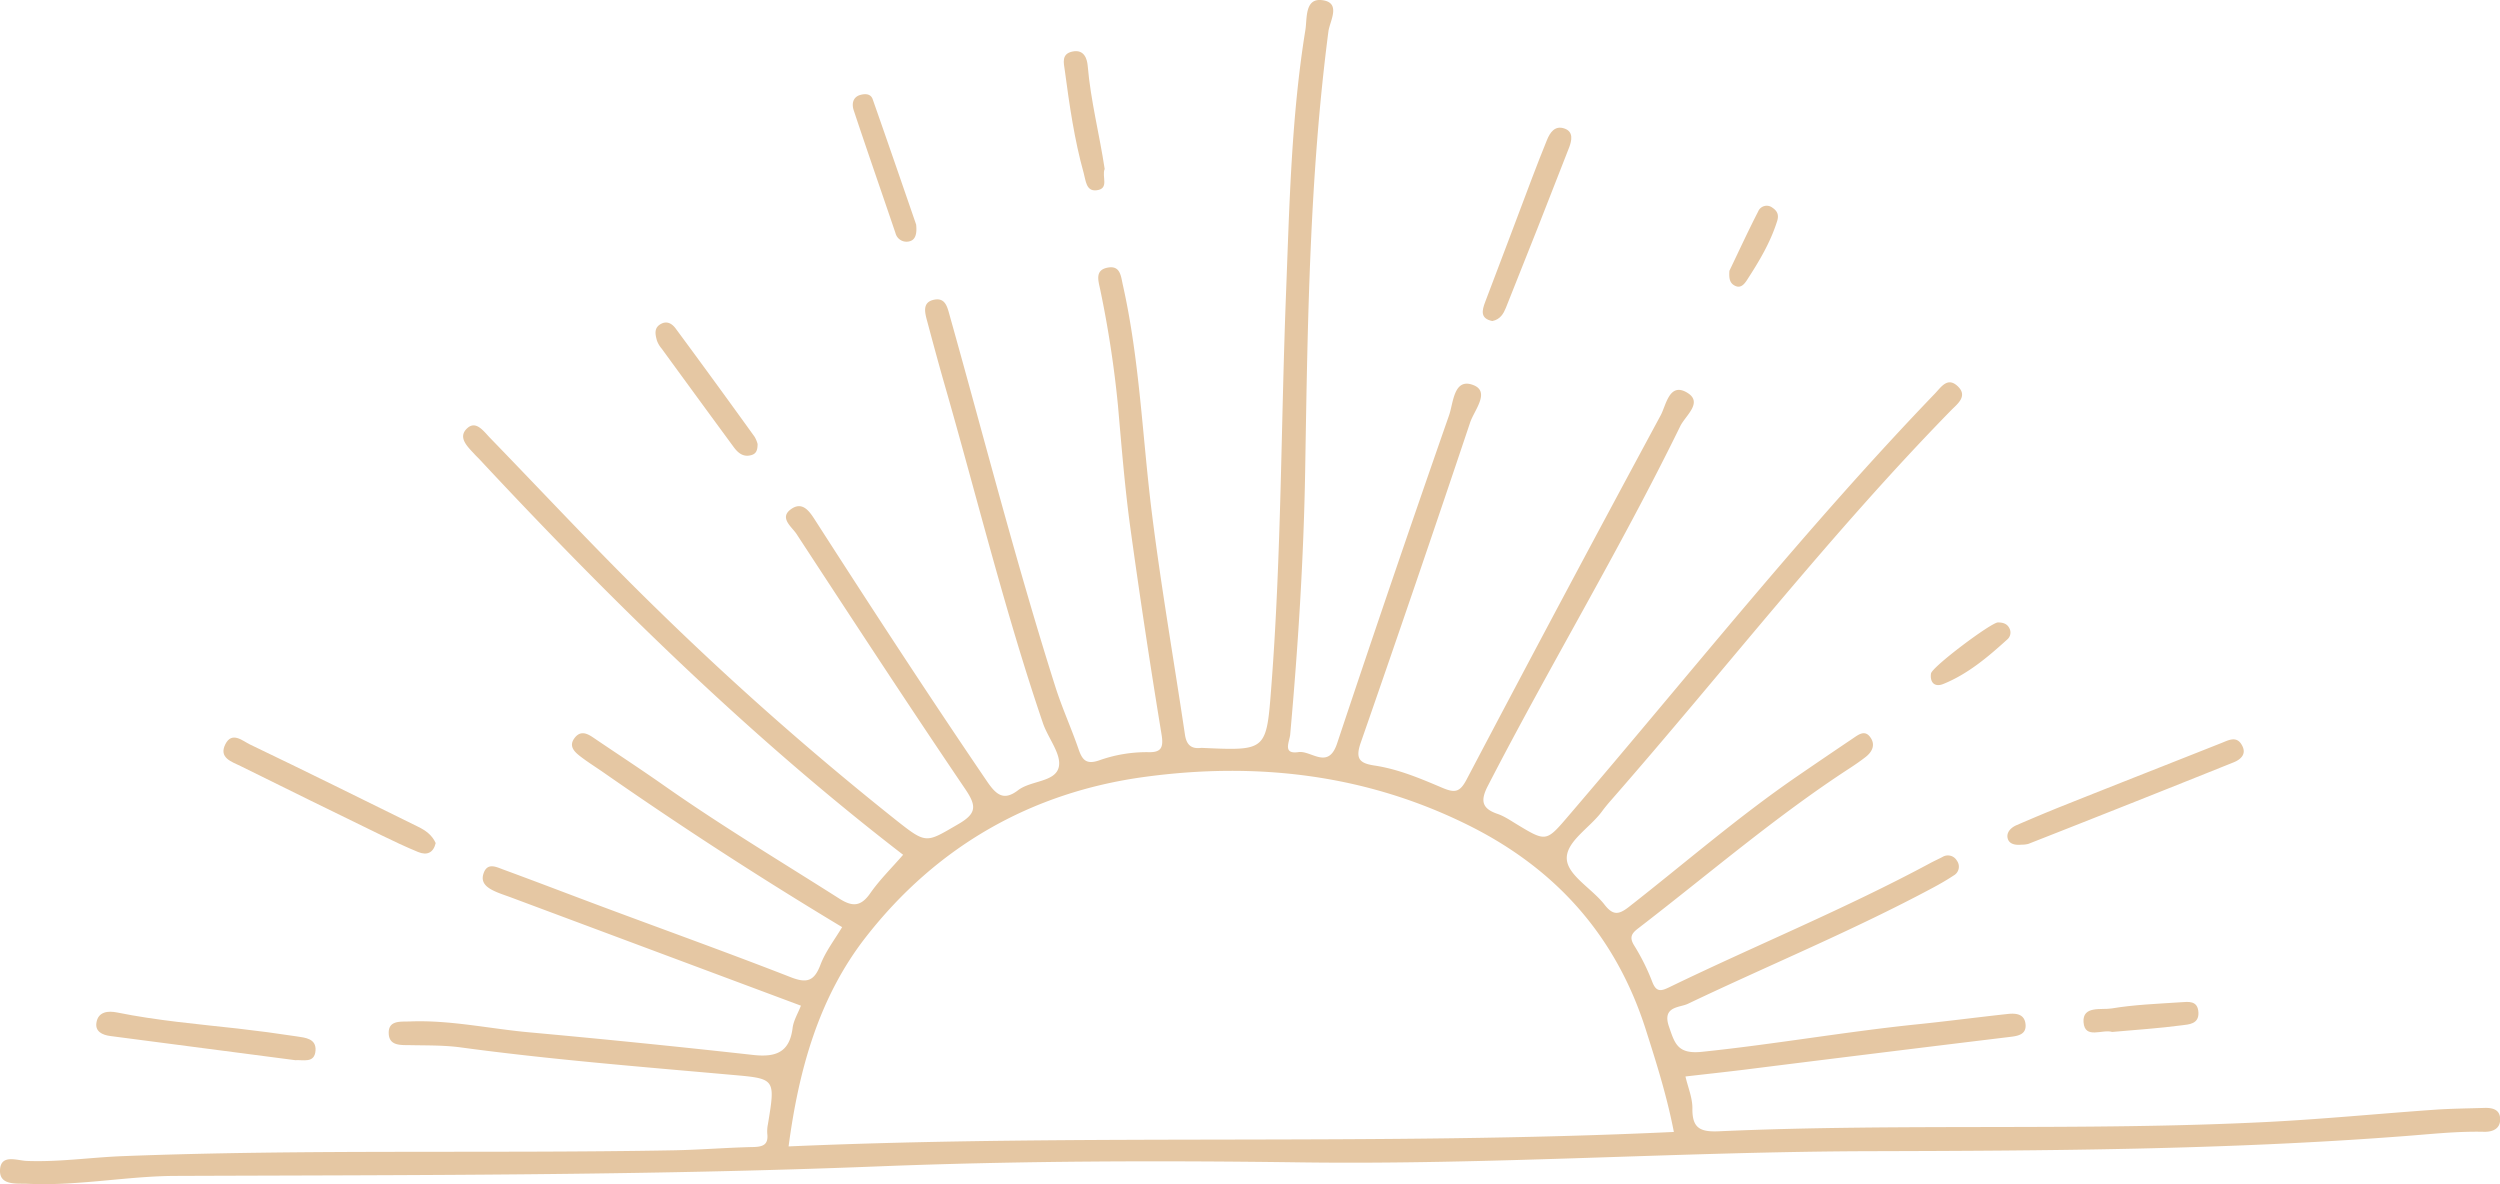 <svg xmlns="http://www.w3.org/2000/svg" width="1080" height="511.66" viewBox="0 0 1080 511.66"><g id="Слой_2" data-name="Слой 2"><g id="adventure12_144868967"><g id="adventure12_144868967-2" data-name="adventure12_144868967"><path d="M346 434.45l-125.35-46.8c-2.24-.83-4.53-1.55-6.7-2.53-3.28-1.49-6.48-3.54-5.08-7.74 1.65-5 5.64-2.79 8.62-1.71C232 381 246.36 386.53 260.8 391.92c26.94 10.05 54 19.78 80.79 30.23 7 2.75 10.18 1.69 12.85-5.38 2.13-5.65 6-10.64 9.36-16.25Q311 368.77 260.69 333.69c-3.39-2.35-6.91-4.54-10.17-7.07-2.49-1.95-4.92-4.36-2.29-7.82 2.51-3.28 5.31-2.05 8.1-.14 10 6.79 20.1 13.38 30 20.32 24.77 17.44 50.73 33 76.28 49.24 5.69 3.62 9.32 3.44 13.36-2.36s9.34-11 14.18-16.59c-65.46-50.4-125.5-109.14-182.89-170.72-.71-.76-1.47-1.46-2.17-2.22-3-3.28-7.54-7.32-3.3-11.28 3.87-3.61 7.13 1.27 10 4.21 24.29 25.05 48.06 50.64 73.1 74.93a1349.25 1349.25.0 0 0 102.53 90.36c12.94 10.23 12.71 9.5 26.47 1.53 8-4.61 8.11-7.81 3.1-15.2-24.71-36.49-48.8-73.39-72.93-110.26-2-3-7.38-6.81-2.61-10.46 5.48-4.19 8.63 1.36 11.21 5.36 24.2 37.66 48.65 75.16 73.83 112.17 4.09 6 7.34 8.26 13.33 3.68 5.61-4.28 16.15-3.43 17.59-10.08 1.19-5.54-4.66-12.42-6.86-18.89-16.35-48-28.39-97.23-42.39-145.91-2.65-9.22-5.14-18.48-7.62-27.75-1-3.7-2.24-8.2 3-9.27 5-1 5.75 3.37 6.83 7.19 15 53.4 28.78 107.17 45.56 160.07 2.89 9.1 6.89 17.85 10 26.89 1.61 4.7 3.35 6.77 8.91 4.86a61.08 61.08.0 0 1 21.3-3.54c5.35.13 6.6-1.83 5.67-7.53q-7.35-44.75-13.54-89.69c-2.37-17.39-3.76-34.92-5.3-52.42a463.13 463.13.0 0 0-7.61-49.87c-.8-4-2.7-8.9 3.47-9.87 5.2-.81 5.4 3.8 6.25 7.58 7.26 32.4 8.42 65.56 12.51 98.35 4 32 9.55 63.91 14.31 95.87.62 4.17 2.5 6.24 6.8 5.75a6 6 0 0 1 1 0c27.68 1.23 27.39 1.21 29.55-27 4.32-56.51 4.13-113.17 6.33-169.74 1.47-37.91 2.27-75.93 8.36-113.5.77-4.79-.33-13.61 7-12.83 8.73.93 3.52 9.08 2.94 13.52-8.21 63.13-9 126.62-10.05 190.12-.65 37.94-3.07 75.79-6.46 113.59-.28 3.17-3.47 8.68 3.55 7.64 5.53-.82 12.84 7.84 16.7-3.72Q601.29 250.13 626 179.4c1.87-5.34 2-16.32 10.44-13.06 7.5 2.87.42 10.91-1.34 16.17q-23.21 69.23-47.21 138.18c-2.42 6.9-.8 9 5.76 10 10.25 1.52 19.83 5.56 29.23 9.56 5.57 2.37 7.73 2.13 10.69-3.5q41.52-78.88 83.85-157.34c2.32-4.29 3.66-14.18 11.16-9.94s-.46 10-2.72 14.66c-25.8 52.79-56.17 103.14-83.09 155.34-3.25 6.29-2.75 9.8 4.18 12.14 2.88 1 5.52 2.79 8.16 4.4 13.21 8 12.82 7.73 23.27-4.48 52.08-60.8 101.87-123.6 157.41-181.4 2.83-2.94 5.55-7.48 10-3.22s-.31 7.69-2.86 10.29c-52.21 53.39-97.9 112.45-147 168.56-1.36 1.55-2.69 3.15-3.91 4.82-5.23 7.14-15.95 13.21-15.13 20.92.74 6.9 11 12.53 16.26 19.31 3.67 4.73 6.15 4.38 10.5 1 24.17-18.9 47.38-39.05 72.72-56.44q11.93-8.19 23.92-16.26c2.53-1.7 5.43-4.16 7.9-.29 2 3.1.55 6-2.17 8.15-2.17 1.69-4.44 3.27-6.74 4.77-32.16 20.91-61.19 45.94-91.51 69.26-3 2.27-4 4-1.72 7.59a92.47 92.47.0 0 1 7.74 15.6c1.74 4.53 3.83 4 7.39 2.27C758.55 408.35 797 392.67 833.61 373c1.81-1 3.7-1.82 5.52-2.78a4.47 4.47.0 0 1 6.27 1.63 4.34 4.34.0 0 1-1.4 6.35c-2.86 1.9-5.85 3.62-8.87 5.24-34.5 18.49-70.7 33.39-106 50.22-3.49 1.67-11.16 1-8.16 9.74 2.5 7.31 3.68 12.05 14.13 11 31.17-3.22 62-8.69 93.18-11.9 13-1.33 26-3.05 39-4.46 3.53-.38 7.36-.12 7.76 4.52.34 4-2.67 4.88-6.13 5.31Q811 454.9 753.12 462.16c-8.2 1-16.42 1.89-25 2.88 1 4.44 3 9.07 3 13.66-.16 8.83 3.46 10.41 11.78 10 78.72-3.5 157.57-.05 236.29-4 24.12-1.21 48.18-3.58 72.28-5.28 7.23-.51 14.49-.57 21.74-.8 3.34-.11 6.64.57 6.85 4.52.23 4.42-3.12 5.88-6.93 5.79-12.12-.29-24.12 1.13-36.18 2-76.17 5.77-152.48 6.18-228.83 6.38-82.2.21-164.33 5.94-246.56 4.83-60.78-.83-121.58-.65-182.27 1.74-101.2 4-202.4 3.72-303.62 4.11-14.46.06-28.9 2.14-43.36 3.06a176.59 176.59.0 0 1-20.7.34C7 511.25-.08 512.08.0 505.77c.1-7.45 7.35-4.41 11.51-4.25 13.88.55 27.58-1.52 41.37-2.06 79.41-3.07 158.88-1.07 238.3-2.53 11.39-.21 22.77-1.17 34.16-1.41 4.21-.09 6.66-.95 6.13-5.72a15.06 15.06.0 0 1 .27-4.12c3.35-20.36 3.3-19.66-17.24-21.49-38.44-3.42-76.92-6.5-115.18-11.67-7.16-1-14.47-.86-21.72-1-4.18-.11-9.43.54-9.67-5-.26-5.9 5.16-5.09 9.24-5.25 17.36-.68 34.31 3.15 51.46 4.7q48.36 4.4 96.64 9.76c9.66 1.08 15.8-.93 17.13-11.62C342.81 440.81 344.75 437.73 346 434.45zM723.11 489c-3-15.49-7.54-29.81-12.1-44.13-12.92-40.59-38.89-69.66-76.9-88.49-44.39-22-91.5-27.32-139.77-20.74-49 6.69-89.85 30.13-120.31 69.2-20.37 26.11-29 57.44-33.36 90.41C468.34 489.71 595.73 495 723.11 489z" fill="#e5c7a3"/><path d="M873.17 364.91c-2.61.24-5.36-.25-5.9-2.94-.5-2.47 1.5-4.48 3.88-5.5 6.93-3 13.86-5.92 20.86-8.7 22.57-9 45.17-17.87 67.75-26.83 3.25-1.3 6.62-3.18 8.87 1.2 2 3.8-.86 6.05-3.7 7.19q-44.28 17.79-88.68 35.23A11.93 11.93.0 0 1 873.17 364.91z" fill="#e5c7a3"/><path d="M188.22 364.21c-1 4.2-3.75 5.44-7.59 3.86-5.38-2.22-10.65-4.7-15.88-7.26Q134.3 346 103.93 330.94c-3.83-1.89-9.54-3.53-6.58-9.43 2.87-5.73 7.51-1.39 10.67.12 24.34 11.66 48.5 23.66 72.71 35.58C183.85 358.75 186.64 360.7 188.22 364.21z" fill="#e5c7a3"/><path d="M127.57 458c-26.75-3.5-53.34-7-79.93-10.44-3.44-.45-6.52-1.93-6-5.63.7-5 5.15-5.31 8.94-4.54 17.22 3.49 34.7 5 52.11 6.94q12.81 1.45 25.55 3.4c3.65.55 8.4.94 8.07 6.05C135.94 459.49 131 457.74 127.57 458z" fill="#e5c7a3"/><path d="M644.67 138.69c-5.22-1.09-4.56-4.39-3-8.43 6.82-17.81 13.49-35.68 20.24-53.52q3.08-8.13 6.35-16.19c1.38-3.4 3.5-6.5 7.67-5 3.94 1.42 3 5.24 2 8Q664.42 98.33 650.53 133C649.56 135.38 648.17 138 644.67 138.69z" fill="#e5c7a3"/><path d="M327.28 191.8c0 2.58-.55 4.11-2.49 4.74-3.61 1.16-5.94-.83-7.85-3.43q-15.6-21.23-31.09-42.5a11.21 11.21.0 0 1-2.07-3.52c-.71-2.67-1.4-5.54 1.89-7.23 2.74-1.41 4.86.23 6.22 2.06q17.19 23.27 34.08 46.75A12.16 12.16.0 0 1 327.28 191.8z" fill="#e5c7a3"/><path d="M395.77 97c.54 4.91-.78 7-3.41 7.36a4.89 4.89.0 0 1-5.5-3.63c-6-17.71-12.18-35.37-18.07-53.13-.87-2.64-.44-5.73 3-6.63 2-.51 4.36-.54 5.22 1.93C383.57 61.57 390 80.27 395.77 97z" fill="#e5c7a3"/><path d="M477.22 73c-1.39 3.2 2.22 8.65-3.67 9.22-4.34.41-4.49-4.21-5.38-7.41C464.12 60.31 462 45.4 460 30.48c-.43-3.2-1.66-7.26 3.43-8.24 4.91-.95 6.2 3.14 6.46 6.23C471.17 43.54 475 58.18 477.22 73z" fill="#e5c7a3"/><path d="M912.44 445.8c-4.12-1.33-11.8 3.32-12.35-4.21-.52-7.25 7.78-5.22 12.12-5.94 9.81-1.64 19.85-2 29.82-2.67 3.28-.21 7.4-.91 7.69 4.37.29 5.1-4.23 5.2-7.17 5.58C932.66 444.24 922.69 444.88 912.44 445.8z" fill="#e5c7a3"/><path d="M863.09 268.89c2.19.0 4.1.54 5.07 2.73a3.92 3.92.0 0 1-1.06 4.66c-8.36 7.58-17 14.9-27.57 19.19-3.73 1.51-5.84-.59-5.35-4.47C834.54 288.14 860.08 269 863.09 268.89z" fill="#e5c7a3"/><path d="M747.1 117c4.11-8.56 8.08-17.19 12.42-25.63a4 4 0 0 1 6.13-1.67c2.12 1.42 3 3.13 2 6.05-2.93 9.2-7.82 17.32-13 25.3-1.09 1.66-2.63 3.59-5 2.46C747 122.3 746.93 119.89 747.1 117z" fill="#e5c7a3"/></g></g></g></svg>